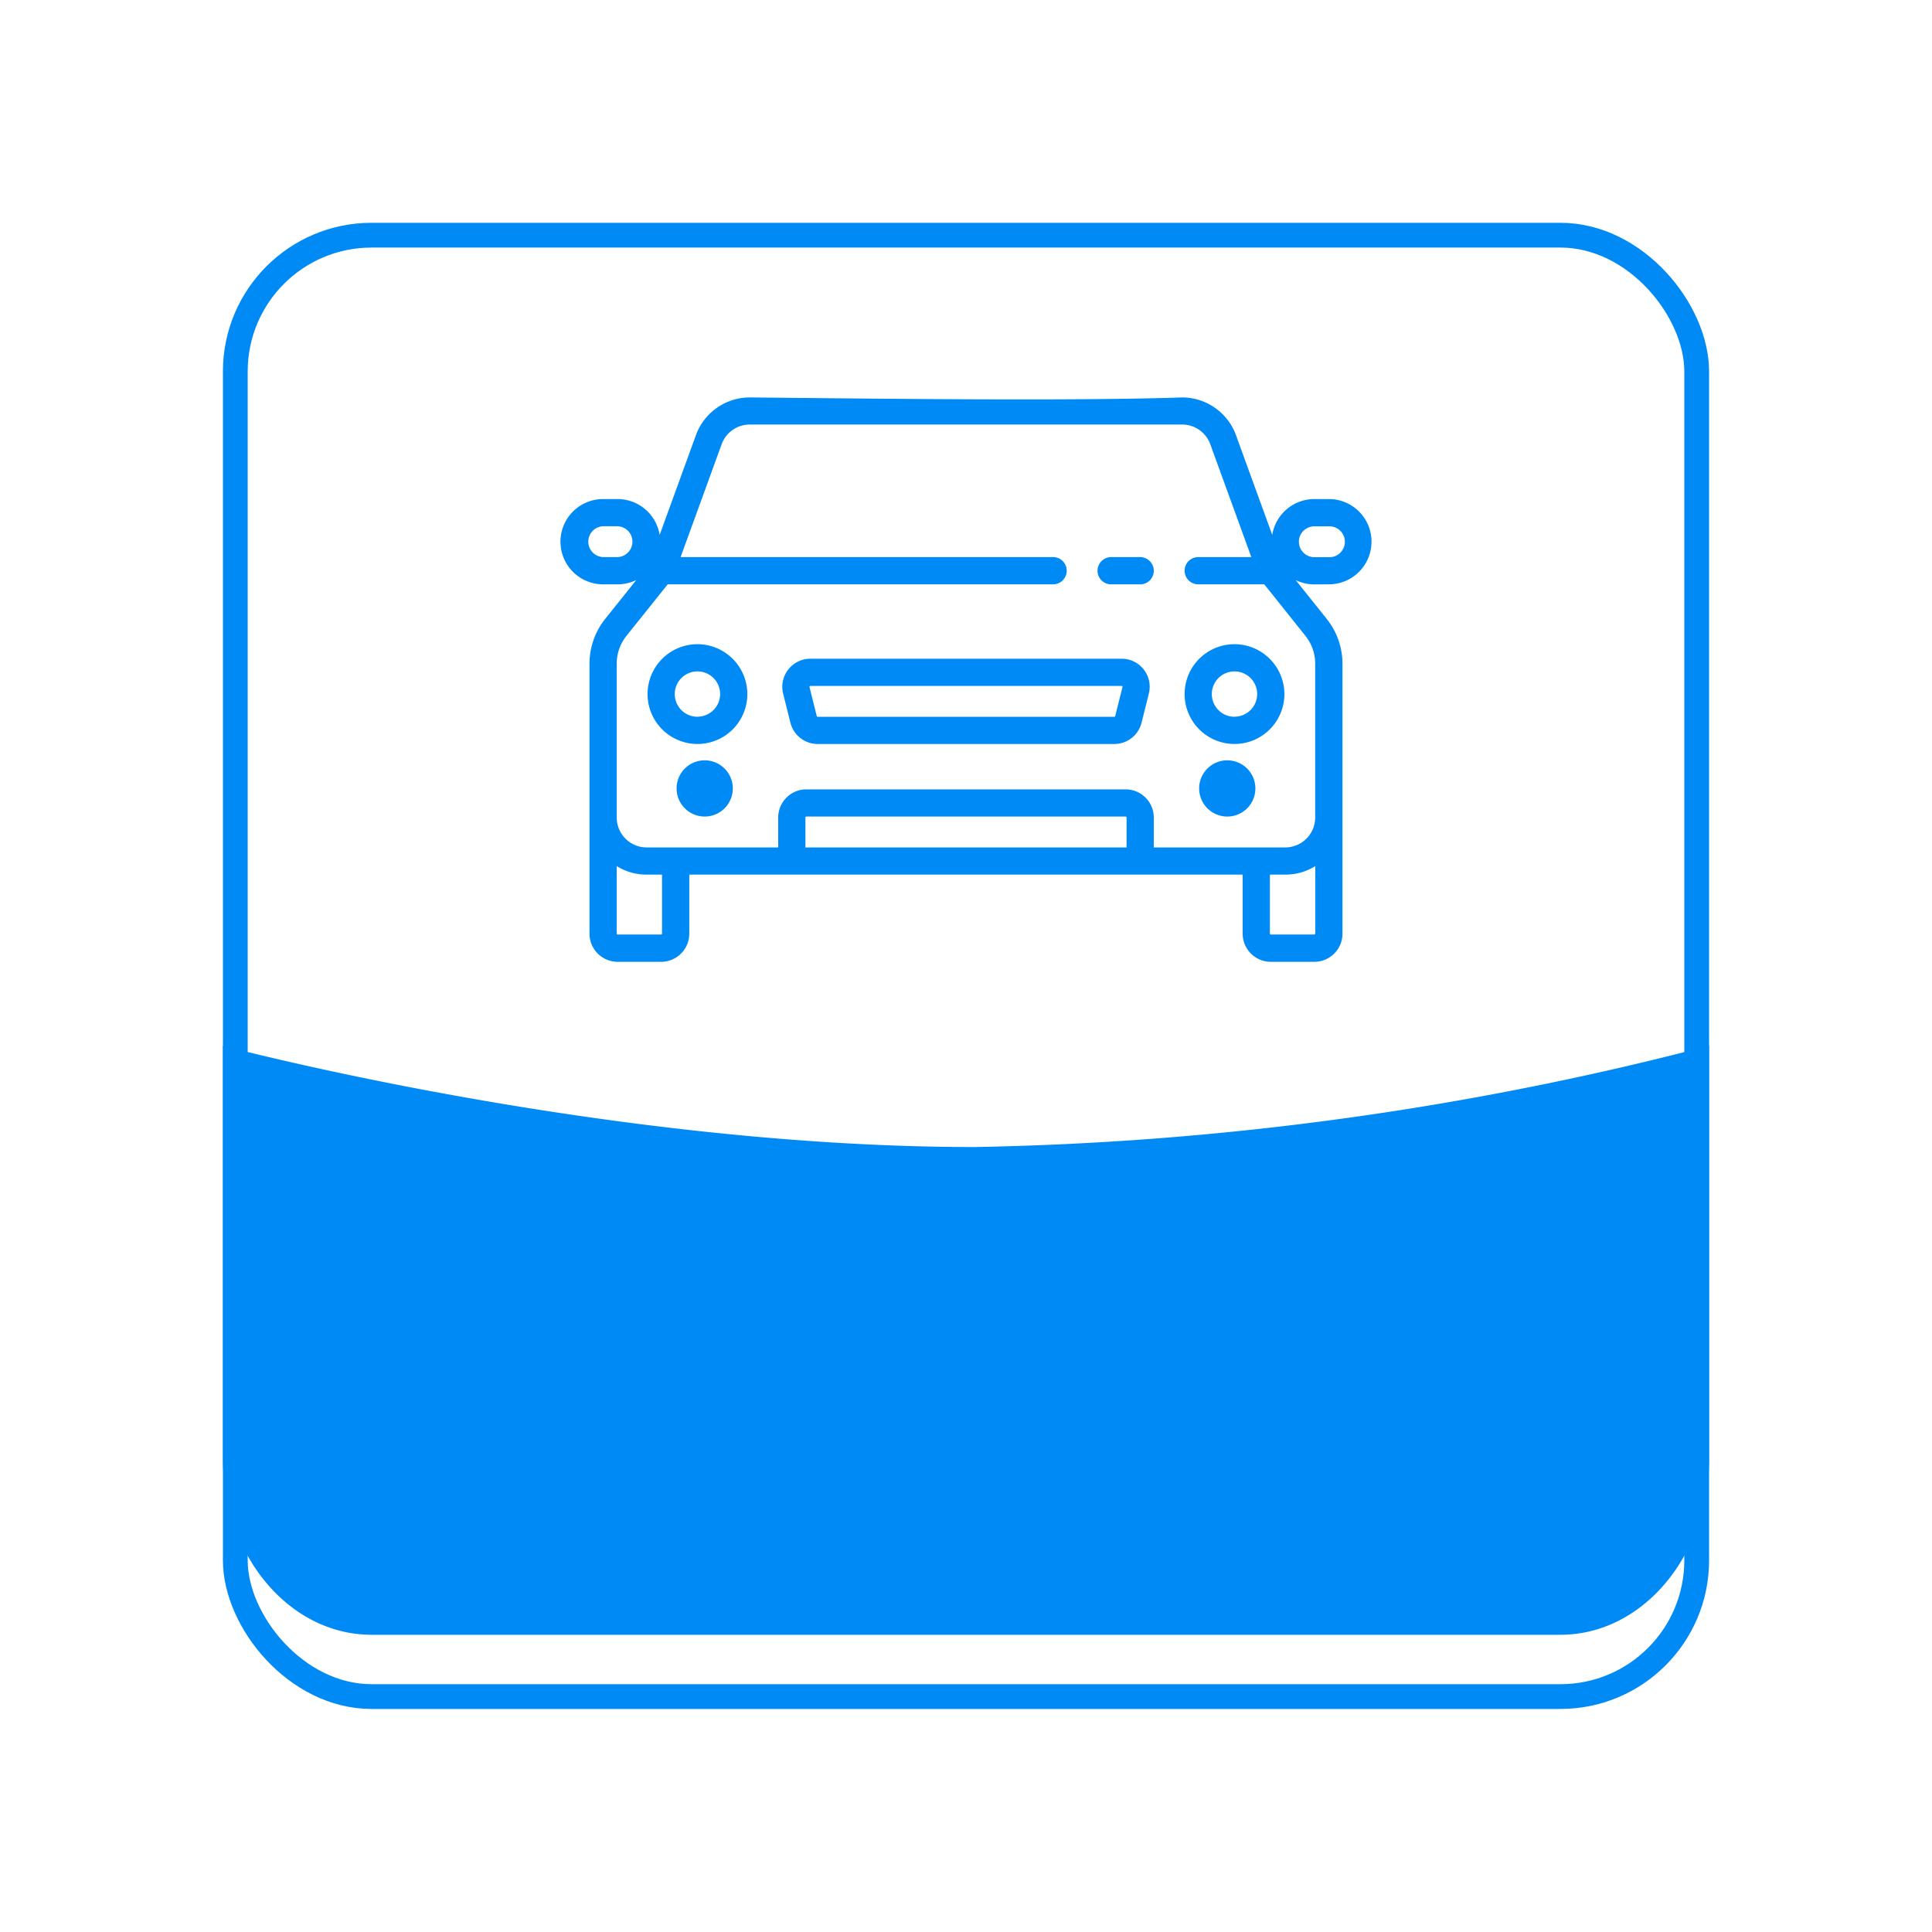 <svg xmlns="http://www.w3.org/2000/svg" xmlns:xlink="http://www.w3.org/1999/xlink" width="78" height="78" viewBox="0 0 78 78">
  <defs>
    <filter id="Rectangle_502" x="0" y="0" width="78" height="78" filterUnits="userSpaceOnUse">
      <feOffset dy="3" input="SourceAlpha"/>
      <feGaussianBlur stdDeviation="3" result="blur"/>
      <feFlood flood-opacity="0.161"/>
      <feComposite operator="in" in2="blur"/>
      <feComposite in="SourceGraphic"/>
    </filter>
  </defs>
  <g id="Group_4719" data-name="Group 4719" transform="translate(-43 -246)">
    <g id="Group_4589" data-name="Group 4589">
      <g id="Group_4453" data-name="Group 4453" transform="translate(52 252.045)">
        <g transform="matrix(1, 0, 0, 1, -9, -6.05)" filter="url(#Rectangle_502)">
          <g id="Rectangle_502-2" data-name="Rectangle 502" transform="translate(9 6)" fill="#fff" stroke="#008af6" stroke-width="1">
            <rect width="60" height="60" rx="6" stroke="none"/>
            <rect x="0.5" y="0.5" width="59" height="59" rx="5.5" fill="none"/>
          </g>
        </g>
      </g>
    </g>
    <g id="Group_4620" data-name="Group 4620" transform="translate(0 -3.78)">
      <path id="Path_9503" data-name="Path 9503" d="M0,0S15.349,4.089,30.349,4.089A126.023,126.023,0,0,0,60,0V16.646c0,3.94-2.686,7.134-6,7.134H6c-3.314,0-6-3.194-6-7.134Z" transform="translate(52 292)" fill="#008af6"/>
    </g>
    <g id="car" transform="translate(65.628 204.231)">
      <g id="Group_4633" data-name="Group 4633" transform="translate(21.683 64.261)">
        <g id="Group_4632" data-name="Group 4632" transform="translate(0 0)">
          <path id="Path_9485" data-name="Path 9485" d="M340.766,201.593h-1.172a.549.549,0,1,0,0,1.1h1.172a.549.549,0,0,0,0-1.1Z" transform="translate(-339.045 -201.593)" fill="#008af6"/>
        </g>
      </g>
      <g id="Group_4635" data-name="Group 4635" transform="translate(8.954 68.363)">
        <g id="Group_4634" data-name="Group 4634" transform="translate(0 0)">
          <path id="Path_9486" data-name="Path 9486" d="M154.608,266.173a1.128,1.128,0,0,0-.895-.437H141.15a1.135,1.135,0,0,0-1.1,1.411l.293,1.172a1.134,1.134,0,0,0,1.1.86H153.42a1.134,1.134,0,0,0,1.1-.86l.293-1.172A1.128,1.128,0,0,0,154.608,266.173Zm-.859.708-.293,1.172a.036.036,0,0,1-.035.028H141.443a.037.037,0,0,1-.036-.028l-.293-1.172a.037.037,0,0,1,.036-.045h12.563a.037.037,0,0,1,.036.045Z" transform="translate(-140.014 -265.736)" fill="#008af6"/>
        </g>
      </g>
      <g id="Group_4637" data-name="Group 4637" transform="translate(0 57.815)">
        <g id="Group_4636" data-name="Group 4636" transform="translate(0 0)">
          <path id="Path_9487" data-name="Path 9487" d="M31.022,65.36a1.721,1.721,0,0,0,0-3.443h-.586a1.724,1.724,0,0,0-1.7,1.447l-1.466-4.03A2.314,2.314,0,0,0,25.1,57.815c-4.526.153-12.568.046-17.462,0a2.314,2.314,0,0,0-2.168,1.519l-1.466,4.03a1.724,1.724,0,0,0-1.7-1.447H1.721a1.721,1.721,0,1,0,0,3.443h.586a1.711,1.711,0,0,0,.755-.175l-1.256,1.57a2.9,2.9,0,0,0-.634,1.807v10.9A1.137,1.137,0,0,0,2.307,80.6H4.065A1.137,1.137,0,0,0,5.2,79.461V77.08H27.542v2.381A1.137,1.137,0,0,0,28.678,80.6h1.758a1.137,1.137,0,0,0,1.135-1.135v-10.9a2.9,2.9,0,0,0-.634-1.807l-1.256-1.57a1.711,1.711,0,0,0,.755.175Zm-28.715-1.1H1.721a.623.623,0,0,1,0-1.245h.586a.623.623,0,0,1,0,1.245ZM4.1,79.461a.037.037,0,0,1-.037.037H2.307a.037.037,0,0,1-.037-.037V76.737a2.293,2.293,0,0,0,1.209.343H4.1v2.381Zm18.752-3.479H9.889V74.773a.037.037,0,0,1,.037-.037H22.818a.037.037,0,0,1,.037.037v1.209Zm7.618,3.479a.037.037,0,0,1-.037.037H28.678a.037.037,0,0,1-.037-.037V77.08h.623a2.294,2.294,0,0,0,1.209-.343v2.724Zm-.393-12.019a1.8,1.8,0,0,1,.393,1.121v6.21a1.21,1.21,0,0,1-1.209,1.209H23.953V74.773a1.137,1.137,0,0,0-1.135-1.135H9.926A1.137,1.137,0,0,0,8.79,74.773v1.209H3.479a1.21,1.21,0,0,1-1.209-1.209v-6.21a1.8,1.8,0,0,1,.393-1.121L4.329,65.36H19.888a.549.549,0,1,0,0-1.1H4.85l1.655-4.552a1.212,1.212,0,0,1,1.136-.8H25.1a1.212,1.212,0,0,1,1.136.8l1.655,4.552H25.748a.549.549,0,1,0,0,1.1h2.666Zm-.266-3.8a.623.623,0,0,1,.623-.623h.586a.623.623,0,1,1,0,1.245h-.586A.623.623,0,0,1,29.813,63.639Z" transform="translate(0 -57.815)" fill="#008af6"/>
        </g>
      </g>
      <g id="Group_4639" data-name="Group 4639" transform="translate(4.688 72.465)">
        <g id="Group_4638" data-name="Group 4638">
          <path id="Path_9488" data-name="Path 9488" d="M74.441,329.879a1.135,1.135,0,1,0,1.135,1.135A1.137,1.137,0,0,0,74.441,329.879Z" transform="translate(-73.306 -329.879)" fill="#008af6"/>
        </g>
      </g>
      <g id="Group_4641" data-name="Group 4641" transform="translate(25.785 72.465)">
        <g id="Group_4640" data-name="Group 4640">
          <path id="Path_9489" data-name="Path 9489" d="M404.321,329.879a1.135,1.135,0,1,0,1.135,1.135A1.137,1.137,0,0,0,404.321,329.879Z" transform="translate(-403.186 -329.879)" fill="#008af6"/>
        </g>
      </g>
      <g id="Group_4643" data-name="Group 4643" transform="translate(3.516 67.777)">
        <g id="Group_4642" data-name="Group 4642" transform="translate(0 0)">
          <path id="Path_9490" data-name="Path 9490" d="M56.994,256.573a2.014,2.014,0,1,0,2.014,2.014A2.017,2.017,0,0,0,56.994,256.573Zm0,2.93a.916.916,0,1,1,.916-.916A.917.917,0,0,1,56.994,259.5Z" transform="translate(-54.98 -256.573)" fill="#008af6"/>
        </g>
      </g>
      <g id="Group_4645" data-name="Group 4645" transform="translate(25.198 67.777)">
        <g id="Group_4644" data-name="Group 4644" transform="translate(0 0)">
          <path id="Path_9491" data-name="Path 9491" d="M396.036,256.573a2.014,2.014,0,1,0,2.014,2.014A2.017,2.017,0,0,0,396.036,256.573Zm0,2.93a.916.916,0,1,1,.916-.916A.917.917,0,0,1,396.036,259.5Z" transform="translate(-394.022 -256.573)" fill="#008af6"/>
        </g>
      </g>
    </g>
  </g>
</svg>
